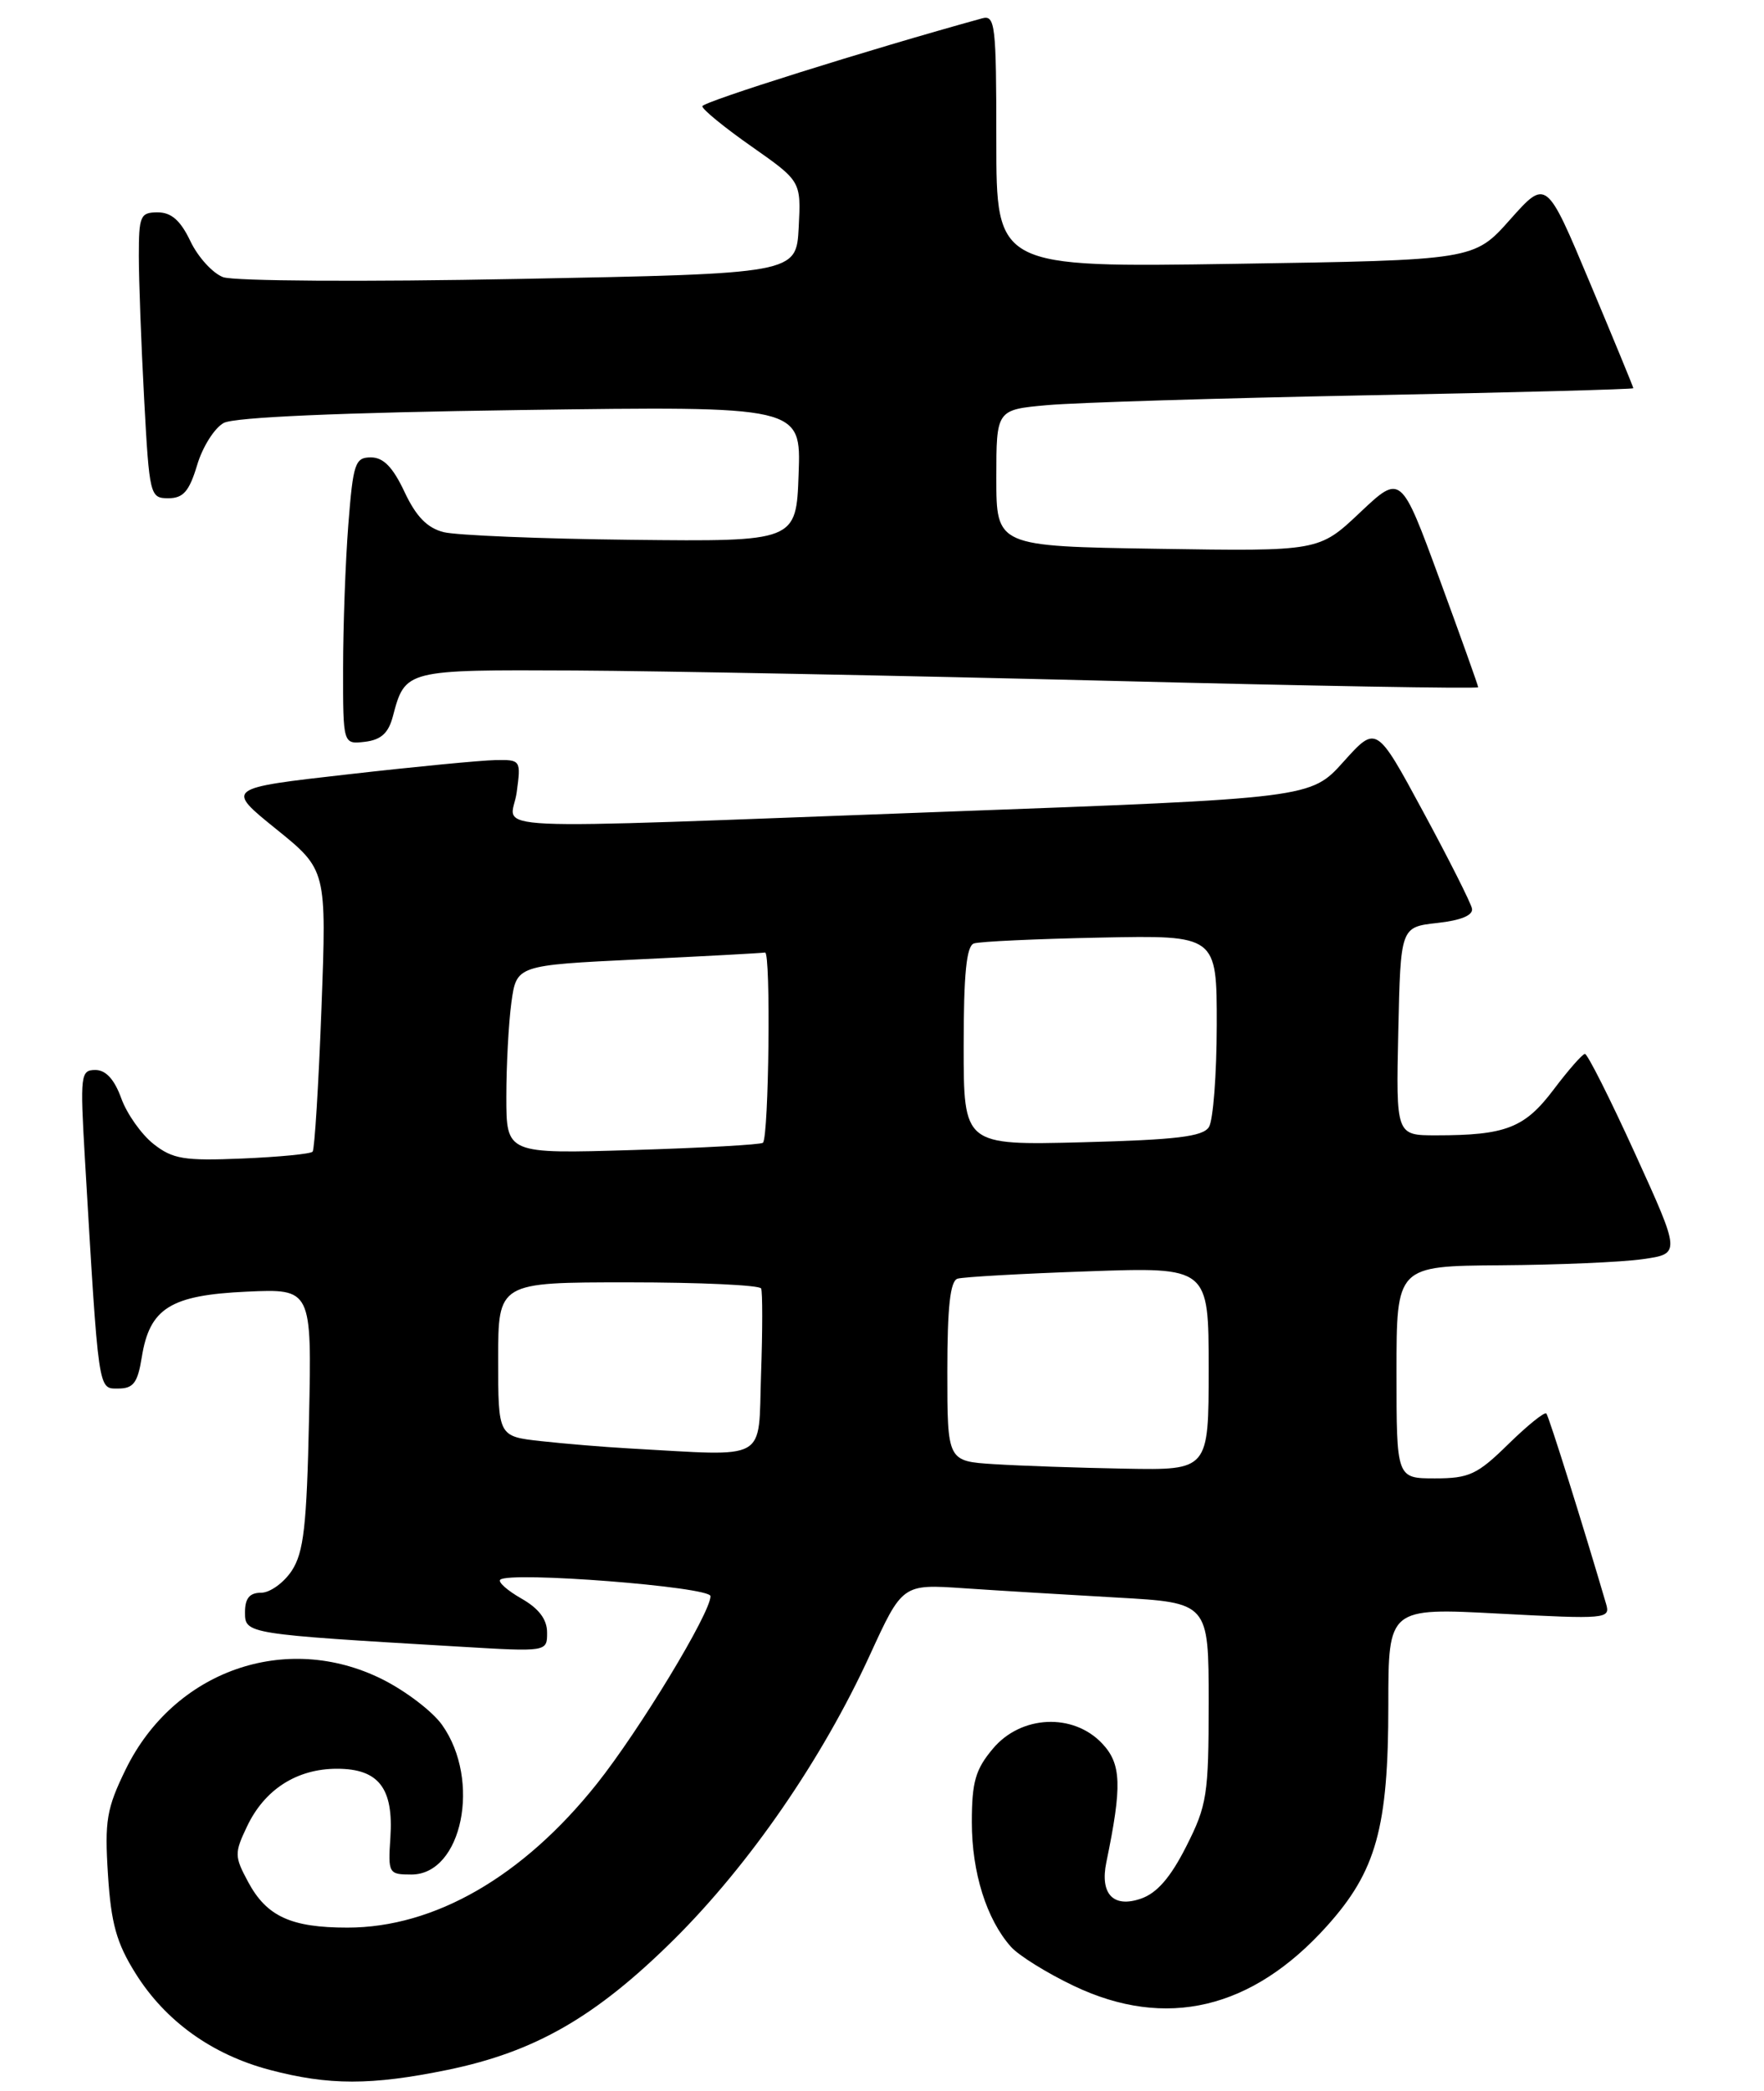 <?xml version="1.0" encoding="UTF-8" standalone="no"?>
<!DOCTYPE svg PUBLIC "-//W3C//DTD SVG 1.1//EN" "http://www.w3.org/Graphics/SVG/1.1/DTD/svg11.dtd" >
<svg xmlns="http://www.w3.org/2000/svg" xmlns:xlink="http://www.w3.org/1999/xlink" version="1.1" viewBox="0 0 216 256">
 <g >
 <path fill="currentColor"
d=" M 54.79 253.42 C 65.53 251.21 72.95 246.94 82.52 237.46 C 91.78 228.27 100.67 215.38 106.50 202.66 C 110.50 193.94 110.50 193.94 118.00 194.45 C 122.12 194.73 130.56 195.24 136.75 195.59 C 148.00 196.22 148.00 196.22 148.00 208.43 C 148.00 219.77 147.80 221.03 145.25 226.07 C 143.32 229.88 141.66 231.79 139.69 232.46 C 136.32 233.62 134.67 231.88 135.47 228.00 C 137.41 218.63 137.32 215.97 134.97 213.47 C 131.42 209.69 125.03 209.98 121.59 214.08 C 119.44 216.63 119.00 218.16 119.00 223.11 C 119.00 229.25 120.80 234.99 123.79 238.35 C 124.73 239.41 128.20 241.57 131.50 243.14 C 142.76 248.50 153.31 246.01 162.47 235.82 C 168.52 229.10 170.00 223.77 170.00 208.74 C 170.00 196.84 170.00 196.84 183.61 197.56 C 196.67 198.25 197.20 198.20 196.67 196.39 C 193.91 186.96 189.66 173.41 189.35 173.06 C 189.13 172.82 187.04 174.51 184.69 176.81 C 180.90 180.53 179.90 181.00 175.71 181.00 C 171.00 181.00 171.00 181.00 171.00 168.00 C 171.00 155.00 171.00 155.00 183.75 154.91 C 190.76 154.86 198.59 154.53 201.15 154.16 C 205.80 153.50 205.80 153.50 200.22 141.25 C 197.15 134.51 194.38 129.01 194.07 129.03 C 193.76 129.05 192.03 131.02 190.23 133.41 C 186.69 138.10 184.38 139.00 175.85 139.00 C 170.94 139.00 170.94 139.00 171.22 126.25 C 171.50 113.50 171.50 113.50 176.00 113.00 C 178.92 112.68 180.41 112.05 180.24 111.23 C 180.10 110.53 177.41 105.19 174.26 99.37 C 168.54 88.78 168.54 88.78 164.52 93.25 C 160.50 97.73 160.50 97.73 115.50 99.39 C 56.42 101.57 62.62 101.86 63.27 97.00 C 63.80 93.06 63.77 93.00 60.65 93.06 C 58.92 93.09 50.78 93.87 42.56 94.81 C 27.62 96.50 27.62 96.50 33.81 101.50 C 40.00 106.50 40.00 106.50 39.36 123.50 C 39.01 132.85 38.52 140.72 38.28 141.00 C 38.03 141.28 34.16 141.65 29.67 141.84 C 22.55 142.14 21.15 141.91 18.80 140.06 C 17.32 138.89 15.54 136.38 14.85 134.47 C 14.01 132.15 12.96 131.00 11.68 131.00 C 9.87 131.00 9.80 131.60 10.39 141.75 C 12.10 170.76 11.99 170.00 14.48 170.00 C 16.33 170.00 16.86 169.30 17.36 166.17 C 18.32 160.16 20.87 158.57 30.19 158.14 C 38.18 157.78 38.18 157.78 37.84 173.69 C 37.56 186.84 37.19 190.06 35.73 192.30 C 34.75 193.78 33.06 195.00 31.98 195.00 C 30.56 195.00 30.00 195.68 30.00 197.40 C 30.00 200.04 30.08 200.06 56.25 201.60 C 67.00 202.24 67.00 202.24 66.99 199.87 C 66.99 198.26 65.98 196.93 63.86 195.72 C 62.14 194.74 60.96 193.70 61.25 193.41 C 62.32 192.35 87.00 194.27 87.00 195.42 C 87.00 197.49 78.32 211.81 73.08 218.40 C 64.04 229.75 53.21 236.00 42.54 236.00 C 35.64 236.00 32.65 234.63 30.39 230.42 C 28.70 227.28 28.69 226.88 30.26 223.59 C 32.41 219.07 36.36 216.55 41.27 216.55 C 46.37 216.55 48.21 218.93 47.80 225.00 C 47.51 229.36 47.59 229.50 50.38 229.50 C 56.59 229.50 58.95 217.96 54.13 211.18 C 52.95 209.52 49.65 207.01 46.80 205.59 C 35.02 199.72 21.31 204.53 15.39 216.63 C 13.05 221.43 12.80 222.91 13.22 229.51 C 13.60 235.50 14.27 237.89 16.60 241.61 C 20.25 247.44 25.93 251.53 33.00 253.41 C 40.25 255.33 45.46 255.33 54.79 253.42 Z  M 48.11 87.69 C 49.62 81.99 49.63 81.99 70.37 82.09 C 80.89 82.15 110.09 82.71 135.25 83.34 C 160.41 83.98 181.00 84.34 181.00 84.14 C 181.00 83.94 178.87 77.98 176.27 70.90 C 171.54 58.02 171.54 58.02 166.52 62.76 C 161.50 67.50 161.50 67.50 141.75 67.19 C 122.00 66.88 122.00 66.88 122.00 58.52 C 122.00 50.16 122.00 50.16 128.25 49.60 C 131.69 49.29 149.24 48.75 167.25 48.40 C 185.26 48.06 200.00 47.66 200.00 47.53 C 200.00 47.39 197.60 41.57 194.67 34.59 C 189.35 21.90 189.35 21.90 184.92 26.87 C 180.50 31.85 180.50 31.85 151.25 32.30 C 122.00 32.75 122.00 32.75 122.00 17.26 C 122.00 2.99 121.86 1.80 120.25 2.25 C 106.32 6.09 86.00 12.48 86.00 13.01 C 86.00 13.40 88.72 15.62 92.05 17.95 C 98.09 22.19 98.09 22.19 97.80 27.85 C 97.50 33.50 97.50 33.50 63.56 34.15 C 44.56 34.52 28.61 34.42 27.31 33.93 C 26.03 33.44 24.23 31.46 23.31 29.52 C 22.10 26.99 20.98 26.00 19.31 26.00 C 17.18 26.00 17.00 26.42 17.00 31.34 C 17.00 34.28 17.29 42.16 17.65 48.84 C 18.29 60.68 18.37 61.00 20.61 61.00 C 22.44 61.00 23.17 60.16 24.14 56.94 C 24.80 54.71 26.27 52.39 27.40 51.78 C 28.72 51.08 41.69 50.51 63.77 50.20 C 98.09 49.72 98.09 49.72 97.79 58.02 C 97.50 66.31 97.50 66.31 77.32 66.09 C 66.22 65.97 55.87 65.54 54.32 65.15 C 52.31 64.64 50.94 63.23 49.53 60.22 C 48.11 57.20 46.95 56.00 45.42 56.00 C 43.48 56.00 43.24 56.70 42.65 64.25 C 42.30 68.79 42.01 76.69 42.01 81.82 C 42.00 91.13 42.00 91.13 44.68 90.82 C 46.66 90.58 47.57 89.76 48.11 87.69 Z  M 121.75 179.26 C 116.00 178.90 116.00 178.90 116.00 167.92 C 116.00 160.01 116.35 156.83 117.25 156.55 C 117.94 156.34 125.14 155.93 133.25 155.65 C 148.00 155.13 148.00 155.13 148.00 167.57 C 148.00 180.00 148.00 180.00 137.75 179.81 C 132.11 179.71 124.91 179.46 121.75 179.26 Z  M 77.00 177.33 C 73.97 177.16 69.14 176.76 66.25 176.44 C 61.00 175.86 61.00 175.86 61.00 166.43 C 61.00 157.00 61.00 157.00 76.94 157.00 C 85.71 157.00 93.03 157.34 93.20 157.75 C 93.38 158.16 93.38 162.89 93.19 168.25 C 92.82 179.13 94.33 178.28 77.00 177.33 Z  M 62.00 134.27 C 62.00 130.43 62.28 125.23 62.62 122.73 C 63.25 118.18 63.25 118.18 78.12 117.46 C 86.30 117.07 93.30 116.69 93.68 116.62 C 94.40 116.49 94.15 139.19 93.42 139.91 C 93.19 140.14 86.03 140.54 77.50 140.80 C 62.00 141.27 62.00 141.27 62.00 134.27 Z  M 118.00 128.08 C 118.00 119.26 118.34 115.82 119.25 115.51 C 119.94 115.27 126.91 114.95 134.75 114.79 C 149.00 114.50 149.00 114.50 148.99 125.50 C 148.98 131.55 148.55 137.17 148.03 137.99 C 147.29 139.16 144.02 139.55 132.55 139.85 C 118.00 140.22 118.00 140.22 118.00 128.08 Z "/>
</g>
</svg>